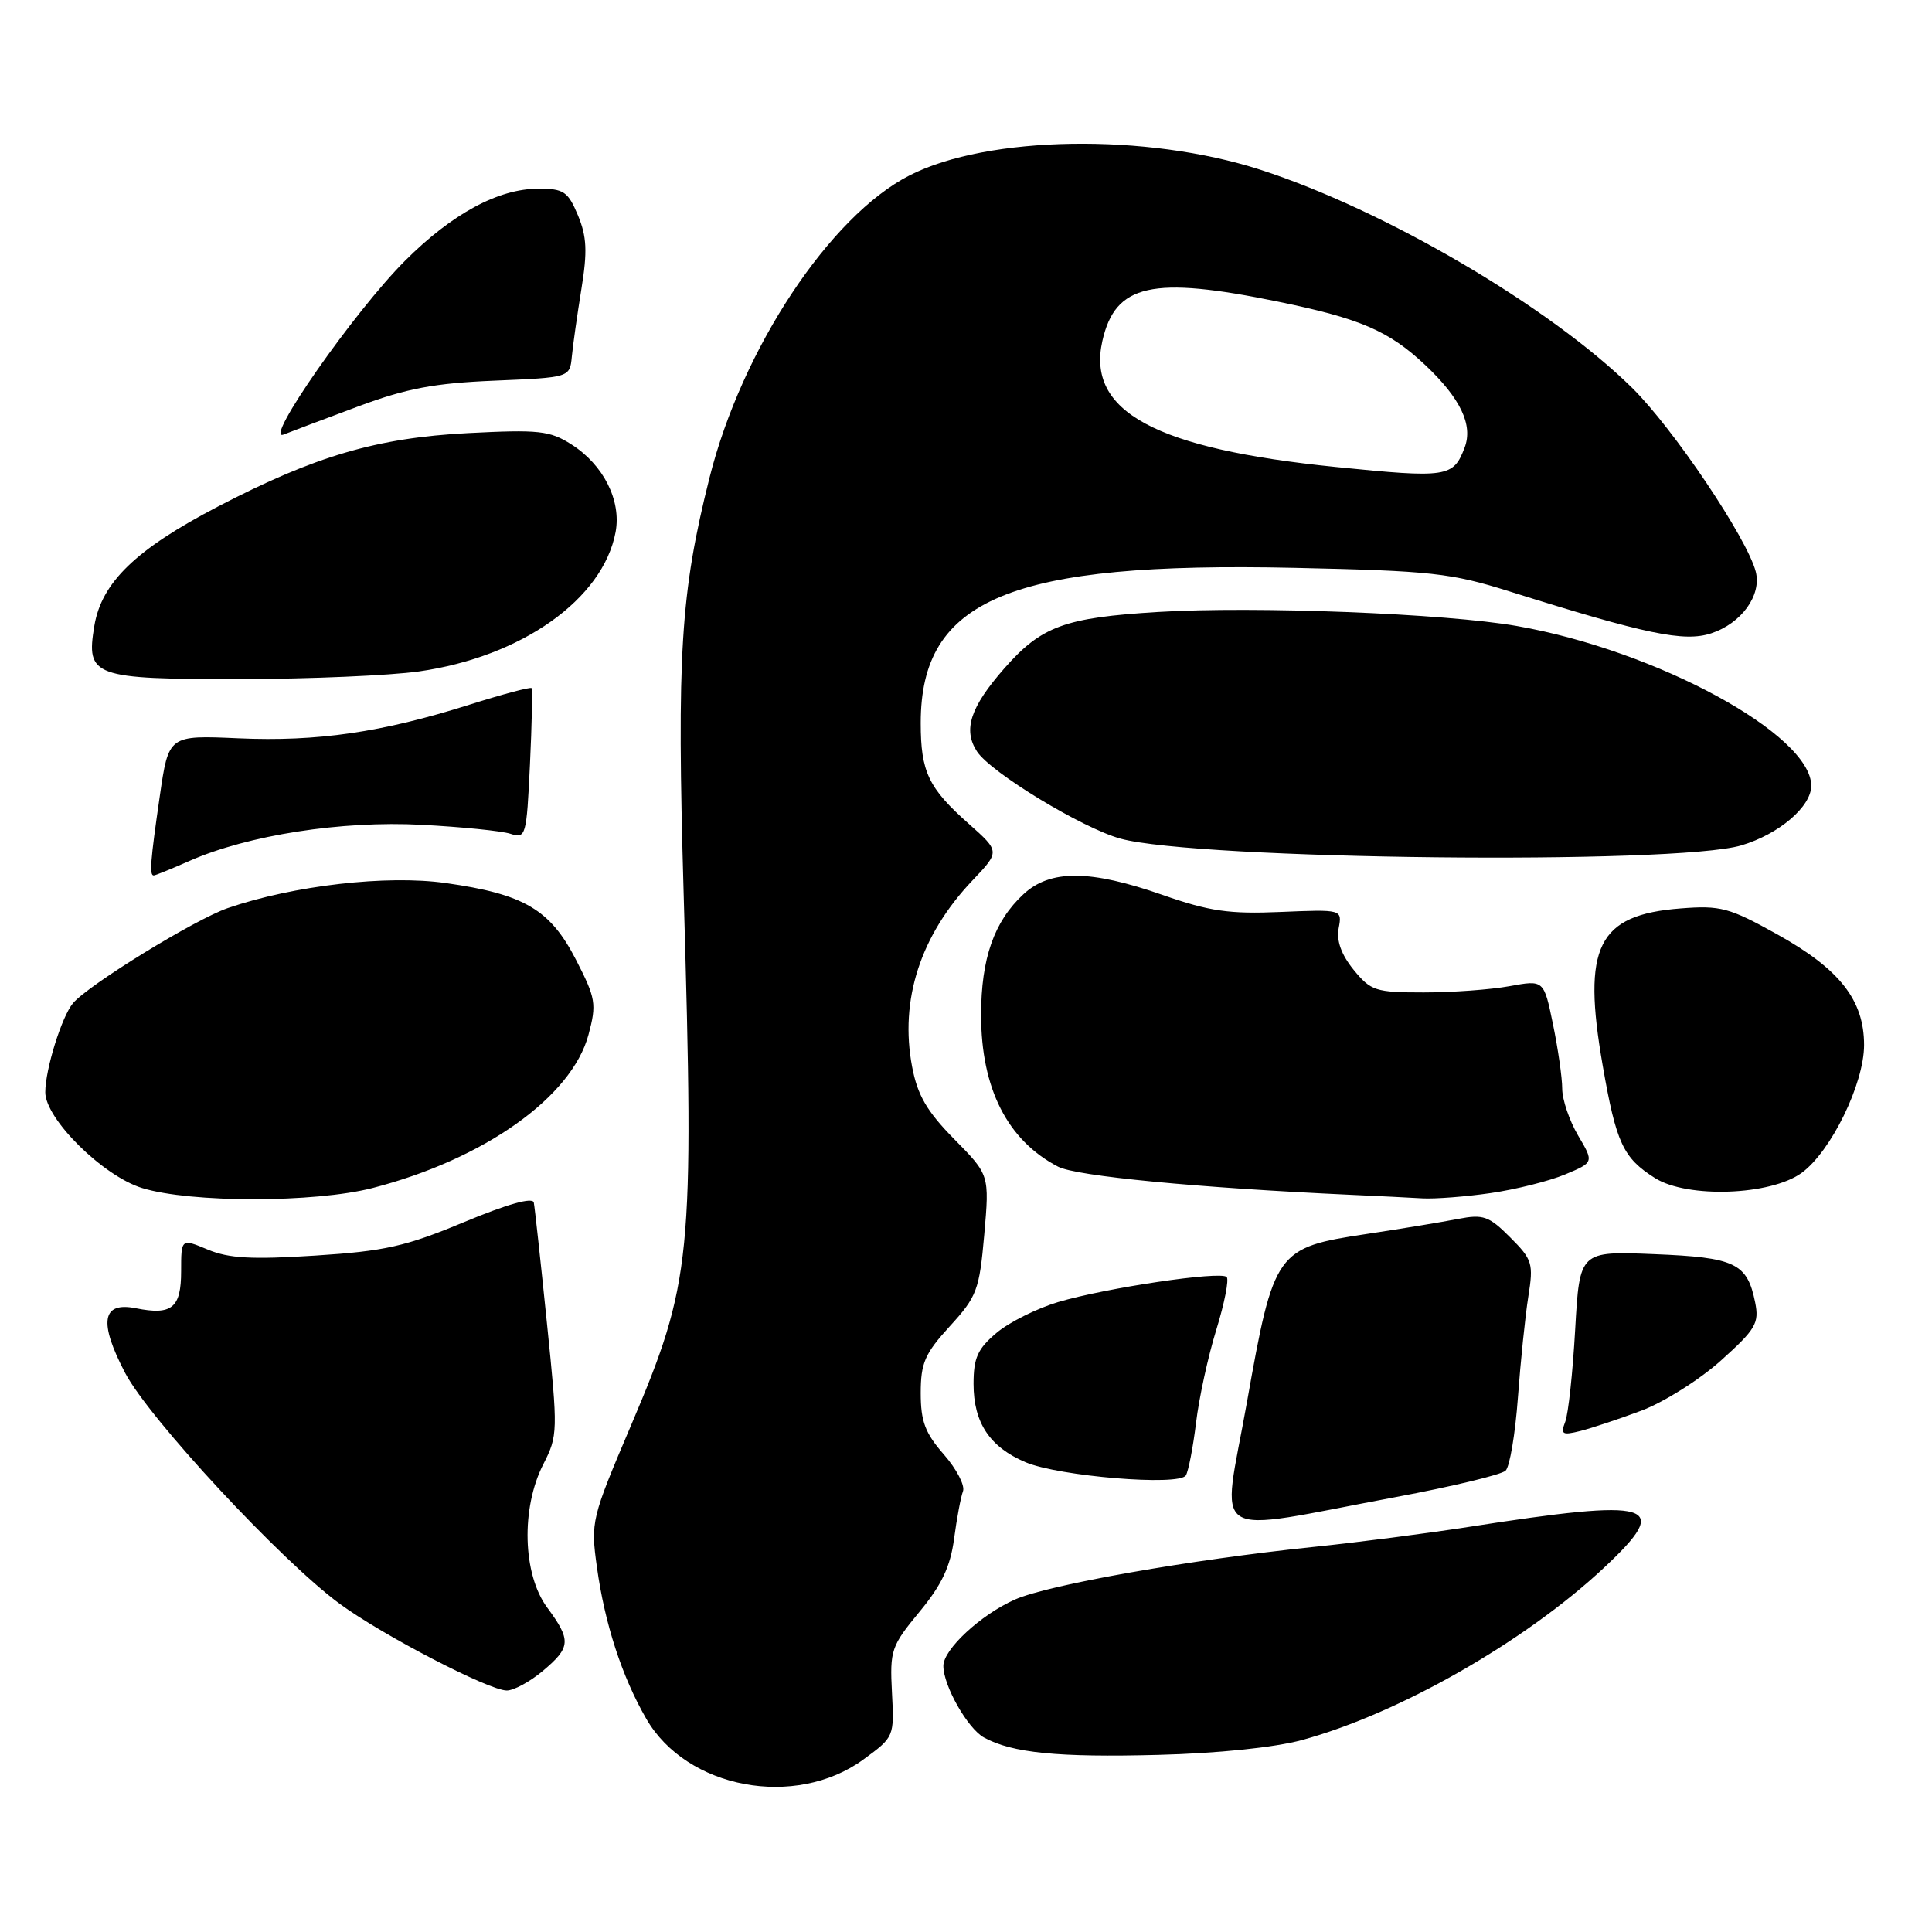 <?xml version="1.0" encoding="UTF-8" standalone="no"?>
<!DOCTYPE svg PUBLIC "-//W3C//DTD SVG 1.1//EN" "http://www.w3.org/Graphics/SVG/1.1/DTD/svg11.dtd" >
<svg xmlns="http://www.w3.org/2000/svg" xmlns:xlink="http://www.w3.org/1999/xlink" version="1.1" viewBox="0 0 256 256">
 <g >
 <path fill="currentColor"
d=" M 114.42 233.13 C 118.48 230.16 118.50 230.13 118.19 224.26 C 117.90 218.67 118.09 218.11 121.82 213.59 C 124.78 210.02 125.93 207.58 126.42 203.90 C 126.78 201.19 127.31 198.36 127.60 197.60 C 127.89 196.84 126.75 194.65 125.07 192.73 C 122.59 189.90 122.00 188.35 122.00 184.60 C 122.00 180.61 122.54 179.36 125.86 175.73 C 129.45 171.80 129.77 170.95 130.42 163.59 C 131.11 155.68 131.11 155.68 126.45 150.95 C 122.81 147.25 121.58 145.14 120.86 141.35 C 119.18 132.50 121.96 123.93 128.86 116.66 C 132.50 112.83 132.50 112.83 128.37 109.16 C 123.02 104.42 122.00 102.27 122.00 95.80 C 122.00 79.35 133.87 74.42 171.50 75.24 C 189.69 75.64 192.27 75.93 200.00 78.36 C 218.11 84.05 223.16 85.10 226.74 83.92 C 230.75 82.60 233.44 78.88 232.65 75.76 C 231.52 71.34 221.72 56.77 216.26 51.39 C 205.30 40.61 183.52 27.83 167.00 22.49 C 151.91 17.62 130.89 17.95 120.52 23.24 C 109.96 28.63 98.31 46.22 94.02 63.28 C 90.17 78.60 89.67 86.68 90.59 118.50 C 91.99 166.78 91.68 169.89 83.56 189.00 C 78.37 201.20 78.26 201.64 79.09 207.62 C 80.13 215.16 82.41 222.15 85.63 227.74 C 90.98 237.03 105.40 239.72 114.42 233.13 Z  M 172.50 230.57 C 185.33 227.08 202.03 217.56 212.53 207.74 C 221.67 199.19 219.28 198.48 194.50 202.34 C 189.00 203.19 179.78 204.39 174.00 204.98 C 157.75 206.66 138.92 209.98 134.50 211.94 C 129.97 213.94 125.00 218.55 125.00 220.74 C 125.00 223.37 128.22 229.04 130.38 230.23 C 134.12 232.28 140.19 232.88 153.50 232.53 C 161.35 232.33 168.88 231.55 172.50 230.57 Z  M 71.92 221.41 C 75.65 218.28 75.71 217.35 72.50 213.00 C 69.25 208.60 69.02 199.84 71.99 194.02 C 73.93 190.22 73.94 189.69 72.47 175.31 C 71.64 167.16 70.86 159.98 70.73 159.34 C 70.58 158.60 67.22 159.55 61.50 161.93 C 53.76 165.16 51.00 165.78 41.79 166.37 C 33.39 166.91 30.31 166.74 27.54 165.58 C 24.00 164.10 24.00 164.10 24.00 168.44 C 24.00 173.31 22.78 174.31 18.00 173.35 C 13.50 172.45 13.05 175.17 16.58 181.92 C 19.76 187.99 37.24 206.80 45.01 212.51 C 50.69 216.68 64.80 224.00 67.15 224.00 C 68.08 224.00 70.23 222.83 71.92 221.41 Z  M 185.00 198.36 C 192.43 196.97 198.95 195.40 199.50 194.87 C 200.05 194.34 200.78 189.99 201.13 185.20 C 201.48 180.42 202.10 174.39 202.51 171.80 C 203.21 167.41 203.05 166.90 200.10 163.95 C 197.29 161.13 196.54 160.87 193.22 161.51 C 191.17 161.91 185.74 162.81 181.14 163.50 C 169.06 165.32 168.80 165.69 165.22 185.84 C 161.89 204.58 159.57 203.11 185.00 198.36 Z  M 158.48 188.54 C 158.87 185.26 160.08 179.70 161.17 176.19 C 162.25 172.68 162.87 169.54 162.54 169.21 C 161.73 168.39 146.53 170.65 140.21 172.53 C 137.40 173.37 133.72 175.20 132.05 176.61 C 129.54 178.72 129.00 179.93 129.00 183.37 C 129.00 188.51 131.13 191.73 135.88 193.75 C 140.29 195.62 156.23 196.94 157.13 195.50 C 157.47 194.95 158.08 191.82 158.48 188.54 Z  M 217.49 186.92 C 220.47 185.80 225.22 182.81 228.04 180.27 C 232.64 176.14 233.12 175.33 232.57 172.59 C 231.52 167.37 229.94 166.61 219.16 166.18 C 209.31 165.78 209.31 165.78 208.72 176.14 C 208.40 181.84 207.81 187.35 207.40 188.40 C 206.76 190.06 207.01 190.21 209.38 189.62 C 210.86 189.25 214.52 188.03 217.49 186.92 Z  M 49.36 157.42 C 64.14 153.61 75.77 145.36 77.98 137.10 C 79.07 133.02 78.95 132.29 76.33 127.19 C 72.90 120.51 69.46 118.48 59.07 117.01 C 51.28 115.90 38.88 117.33 30.17 120.33 C 25.82 121.83 11.71 130.50 9.67 132.93 C 8.18 134.70 6.00 141.70 6.00 144.73 C 6.00 148.26 13.65 155.83 18.83 157.42 C 25.24 159.40 41.68 159.39 49.36 157.42 Z  M 197.52 158.09 C 200.84 157.61 205.27 156.50 207.38 155.62 C 211.21 154.02 211.21 154.02 209.10 150.45 C 207.95 148.49 207.00 145.70 207.00 144.25 C 207.00 142.81 206.45 138.97 205.78 135.73 C 204.57 129.84 204.57 129.84 200.03 130.67 C 197.54 131.13 192.42 131.50 188.65 131.50 C 182.26 131.50 181.65 131.30 179.36 128.50 C 177.73 126.49 177.07 124.67 177.38 123.00 C 177.85 120.50 177.85 120.50 169.67 120.84 C 162.86 121.13 160.25 120.75 154.07 118.59 C 144.42 115.22 139.16 115.19 135.60 118.50 C 131.72 122.10 130.00 127.00 130.00 134.50 C 130.00 144.23 133.49 151.10 140.20 154.59 C 142.62 155.85 158.68 157.39 179.00 158.32 C 182.57 158.48 186.85 158.69 188.50 158.79 C 190.15 158.88 194.21 158.57 197.52 158.09 Z  M 238.72 155.42 C 242.61 152.59 247.00 143.60 247.00 138.47 C 247.00 132.52 243.79 128.43 235.50 123.81 C 229.12 120.26 227.99 119.96 222.71 120.37 C 211.68 121.22 209.61 125.40 212.37 141.21 C 214.16 151.49 215.07 153.44 219.31 156.11 C 223.61 158.80 234.59 158.41 238.72 155.42 Z  M 25.12 114.07 C 32.90 110.65 45.25 108.73 55.86 109.29 C 61.16 109.57 66.46 110.10 67.63 110.48 C 69.68 111.14 69.77 110.82 70.22 101.33 C 70.48 95.93 70.57 91.35 70.44 91.18 C 70.30 91.00 66.59 91.99 62.19 93.38 C 50.57 97.05 42.07 98.29 31.59 97.83 C 22.34 97.42 22.34 97.42 21.17 105.51 C 19.92 114.14 19.78 116.00 20.37 116.00 C 20.58 116.00 22.72 115.13 25.12 114.07 Z  M 230.73 112.02 C 235.72 110.54 240.00 106.89 240.00 104.12 C 240.00 97.33 219.48 86.18 201.00 82.95 C 191.55 81.29 166.24 80.30 153.43 81.09 C 141.07 81.84 137.99 82.97 133.08 88.56 C 128.56 93.71 127.58 96.71 129.46 99.58 C 131.30 102.38 143.37 109.71 148.45 111.12 C 158.61 113.92 221.98 114.62 230.73 112.02 Z  M 55.50 88.97 C 69.10 87.04 79.90 79.40 81.57 70.50 C 82.35 66.32 79.96 61.58 75.70 58.88 C 72.84 57.06 71.39 56.91 62.00 57.39 C 49.94 58.02 41.76 60.42 28.88 67.12 C 18.01 72.78 13.46 77.17 12.50 82.93 C 11.38 89.67 12.29 90.00 31.94 89.98 C 41.05 89.97 51.65 89.51 55.50 88.97 Z  M 47.50 53.84 C 53.86 51.47 57.56 50.77 65.50 50.44 C 75.50 50.02 75.50 50.02 75.77 47.26 C 75.91 45.74 76.49 41.70 77.04 38.28 C 77.85 33.31 77.75 31.34 76.58 28.53 C 75.26 25.38 74.70 25.00 71.37 25.00 C 66.04 25.00 59.91 28.31 53.65 34.57 C 46.96 41.26 34.78 58.69 37.58 57.58 C 38.63 57.16 43.10 55.48 47.50 53.84 Z  M 177.00 61.88 C 153.09 59.47 143.96 54.54 146.07 45.18 C 147.78 37.62 152.64 36.53 169.40 39.98 C 180.25 42.21 184.03 43.84 188.84 48.36 C 193.52 52.77 195.21 56.31 194.07 59.31 C 192.57 63.25 191.79 63.37 177.00 61.88 Z "/>
</g>
</svg>